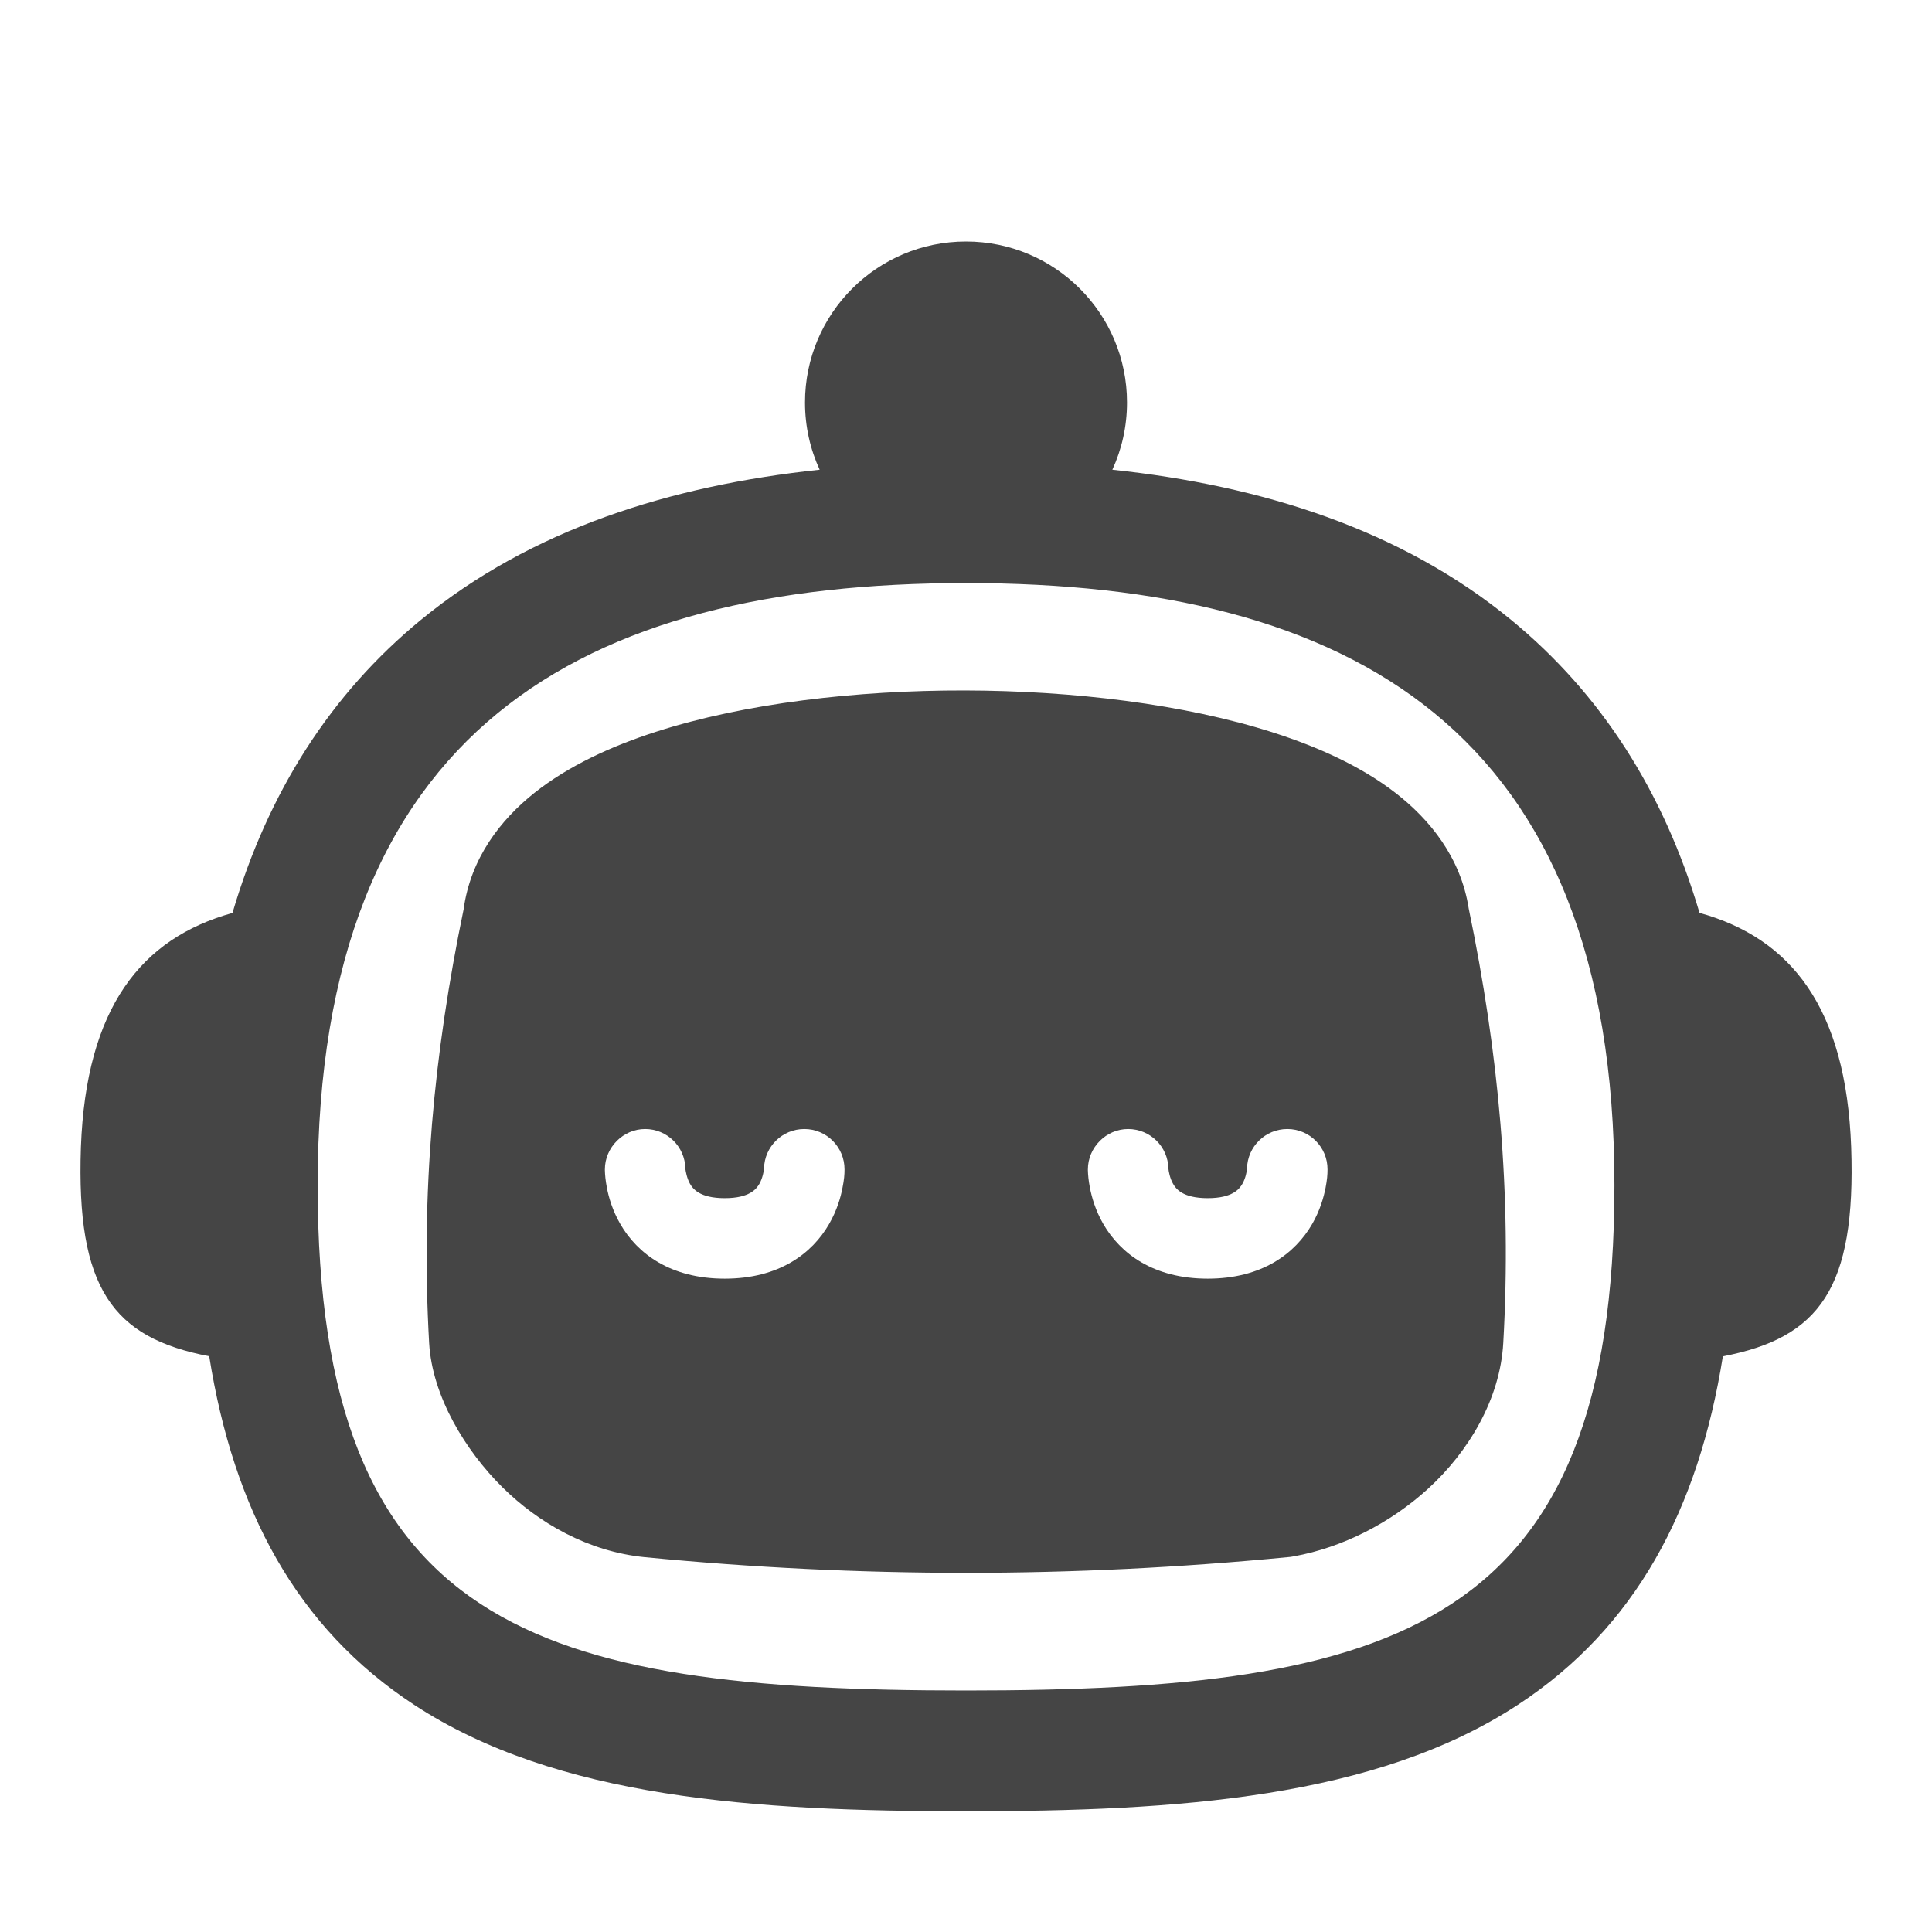 <svg width="24" height="24" viewBox="0 0 24 24" fill="none" xmlns="http://www.w3.org/2000/svg">
<path fill-rule="evenodd" clip-rule="evenodd" d="M13.818 5.835C13.935 5.581 14 5.298 14 5C14 3.895 13.105 3 12 3C10.895 3 10 3.895 10 5C10 5.298 10.065 5.581 10.182 5.835C8.325 6.032 6.6 6.576 5.23 7.699C4.11 8.619 3.331 9.837 2.888 11.341C1.751 11.657 1.069 12.519 1.005 14.251C0.945 16.006 1.4 16.619 2.599 16.848C2.903 18.756 3.684 20.22 5.145 21.178C6.915 22.338 9.374 22.5 12 22.5C14.626 22.5 17.085 22.338 18.855 21.178C20.316 20.22 21.097 18.756 21.402 16.849C22.601 16.619 23.057 16.007 22.996 14.251C22.933 12.518 22.25 11.656 21.112 11.34C20.669 9.837 19.89 8.618 18.77 7.699C17.401 6.576 15.675 6.032 13.818 5.835ZM12 21C17.347 21 20.055 20.222 20.055 14.723C20.055 9.059 16.776 7.243 12 7.243C7.224 7.243 3.946 9.059 3.946 14.723C3.946 20.222 6.653 21 12 21Z" fill="#454545"/>
<path fill-rule="evenodd" clip-rule="evenodd" d="M18.674 16.684C18.78 14.82 18.618 13.085 18.245 11.287C18.147 10.651 17.759 10.178 17.337 9.851C16.909 9.519 16.374 9.279 15.823 9.102C14.715 8.746 13.327 8.58 11.983 8.577C10.64 8.575 9.253 8.735 8.15 9.09C7.6 9.267 7.066 9.51 6.639 9.849C6.22 10.182 5.845 10.661 5.759 11.298C5.387 13.092 5.226 14.824 5.331 16.684C5.369 17.345 5.782 18.021 6.242 18.476C6.689 18.918 7.304 19.274 8.011 19.344L8.013 19.344C10.684 19.603 13.315 19.603 15.992 19.344L16.033 19.34L16.073 19.333C16.678 19.224 17.273 18.918 17.736 18.497C18.243 18.036 18.635 17.38 18.674 16.684ZM8.514 14.516C8.509 14.244 8.287 14.025 8.014 14.025C7.741 14.025 7.514 14.254 7.514 14.527L7.514 14.528L7.514 14.537C7.516 14.598 7.521 14.659 7.539 14.754C7.561 14.872 7.608 15.036 7.705 15.204C7.917 15.573 8.329 15.884 9.003 15.884C9.676 15.884 10.088 15.573 10.3 15.204C10.397 15.036 10.444 14.872 10.466 14.754C10.486 14.655 10.491 14.592 10.491 14.528L10.491 14.527C10.492 14.25 10.268 14.025 9.991 14.025C9.718 14.025 9.496 14.244 9.491 14.516L9.491 14.521C9.489 14.546 9.473 14.636 9.434 14.705C9.399 14.765 9.317 14.884 9.003 14.884C8.688 14.884 8.606 14.765 8.571 14.705C8.532 14.636 8.517 14.546 8.514 14.521L8.514 14.516ZM14.514 14.516C14.51 14.244 14.287 14.025 14.014 14.025C13.741 14.025 13.514 14.254 13.514 14.527L13.514 14.528L13.514 14.537C13.516 14.598 13.521 14.659 13.539 14.754C13.562 14.872 13.608 15.036 13.705 15.204C13.918 15.573 14.329 15.884 15.003 15.884C15.676 15.884 16.088 15.573 16.301 15.204C16.398 15.036 16.444 14.872 16.467 14.754C16.486 14.655 16.491 14.592 16.491 14.528L16.491 14.527C16.492 14.25 16.268 14.025 15.992 14.025C15.718 14.025 15.496 14.244 15.491 14.516L15.491 14.521C15.489 14.546 15.474 14.636 15.434 14.705C15.399 14.765 15.317 14.884 15.003 14.884C14.688 14.884 14.606 14.765 14.572 14.705C14.532 14.636 14.517 14.546 14.515 14.521L14.514 14.516Z" fill="#454545"/>
</svg>
